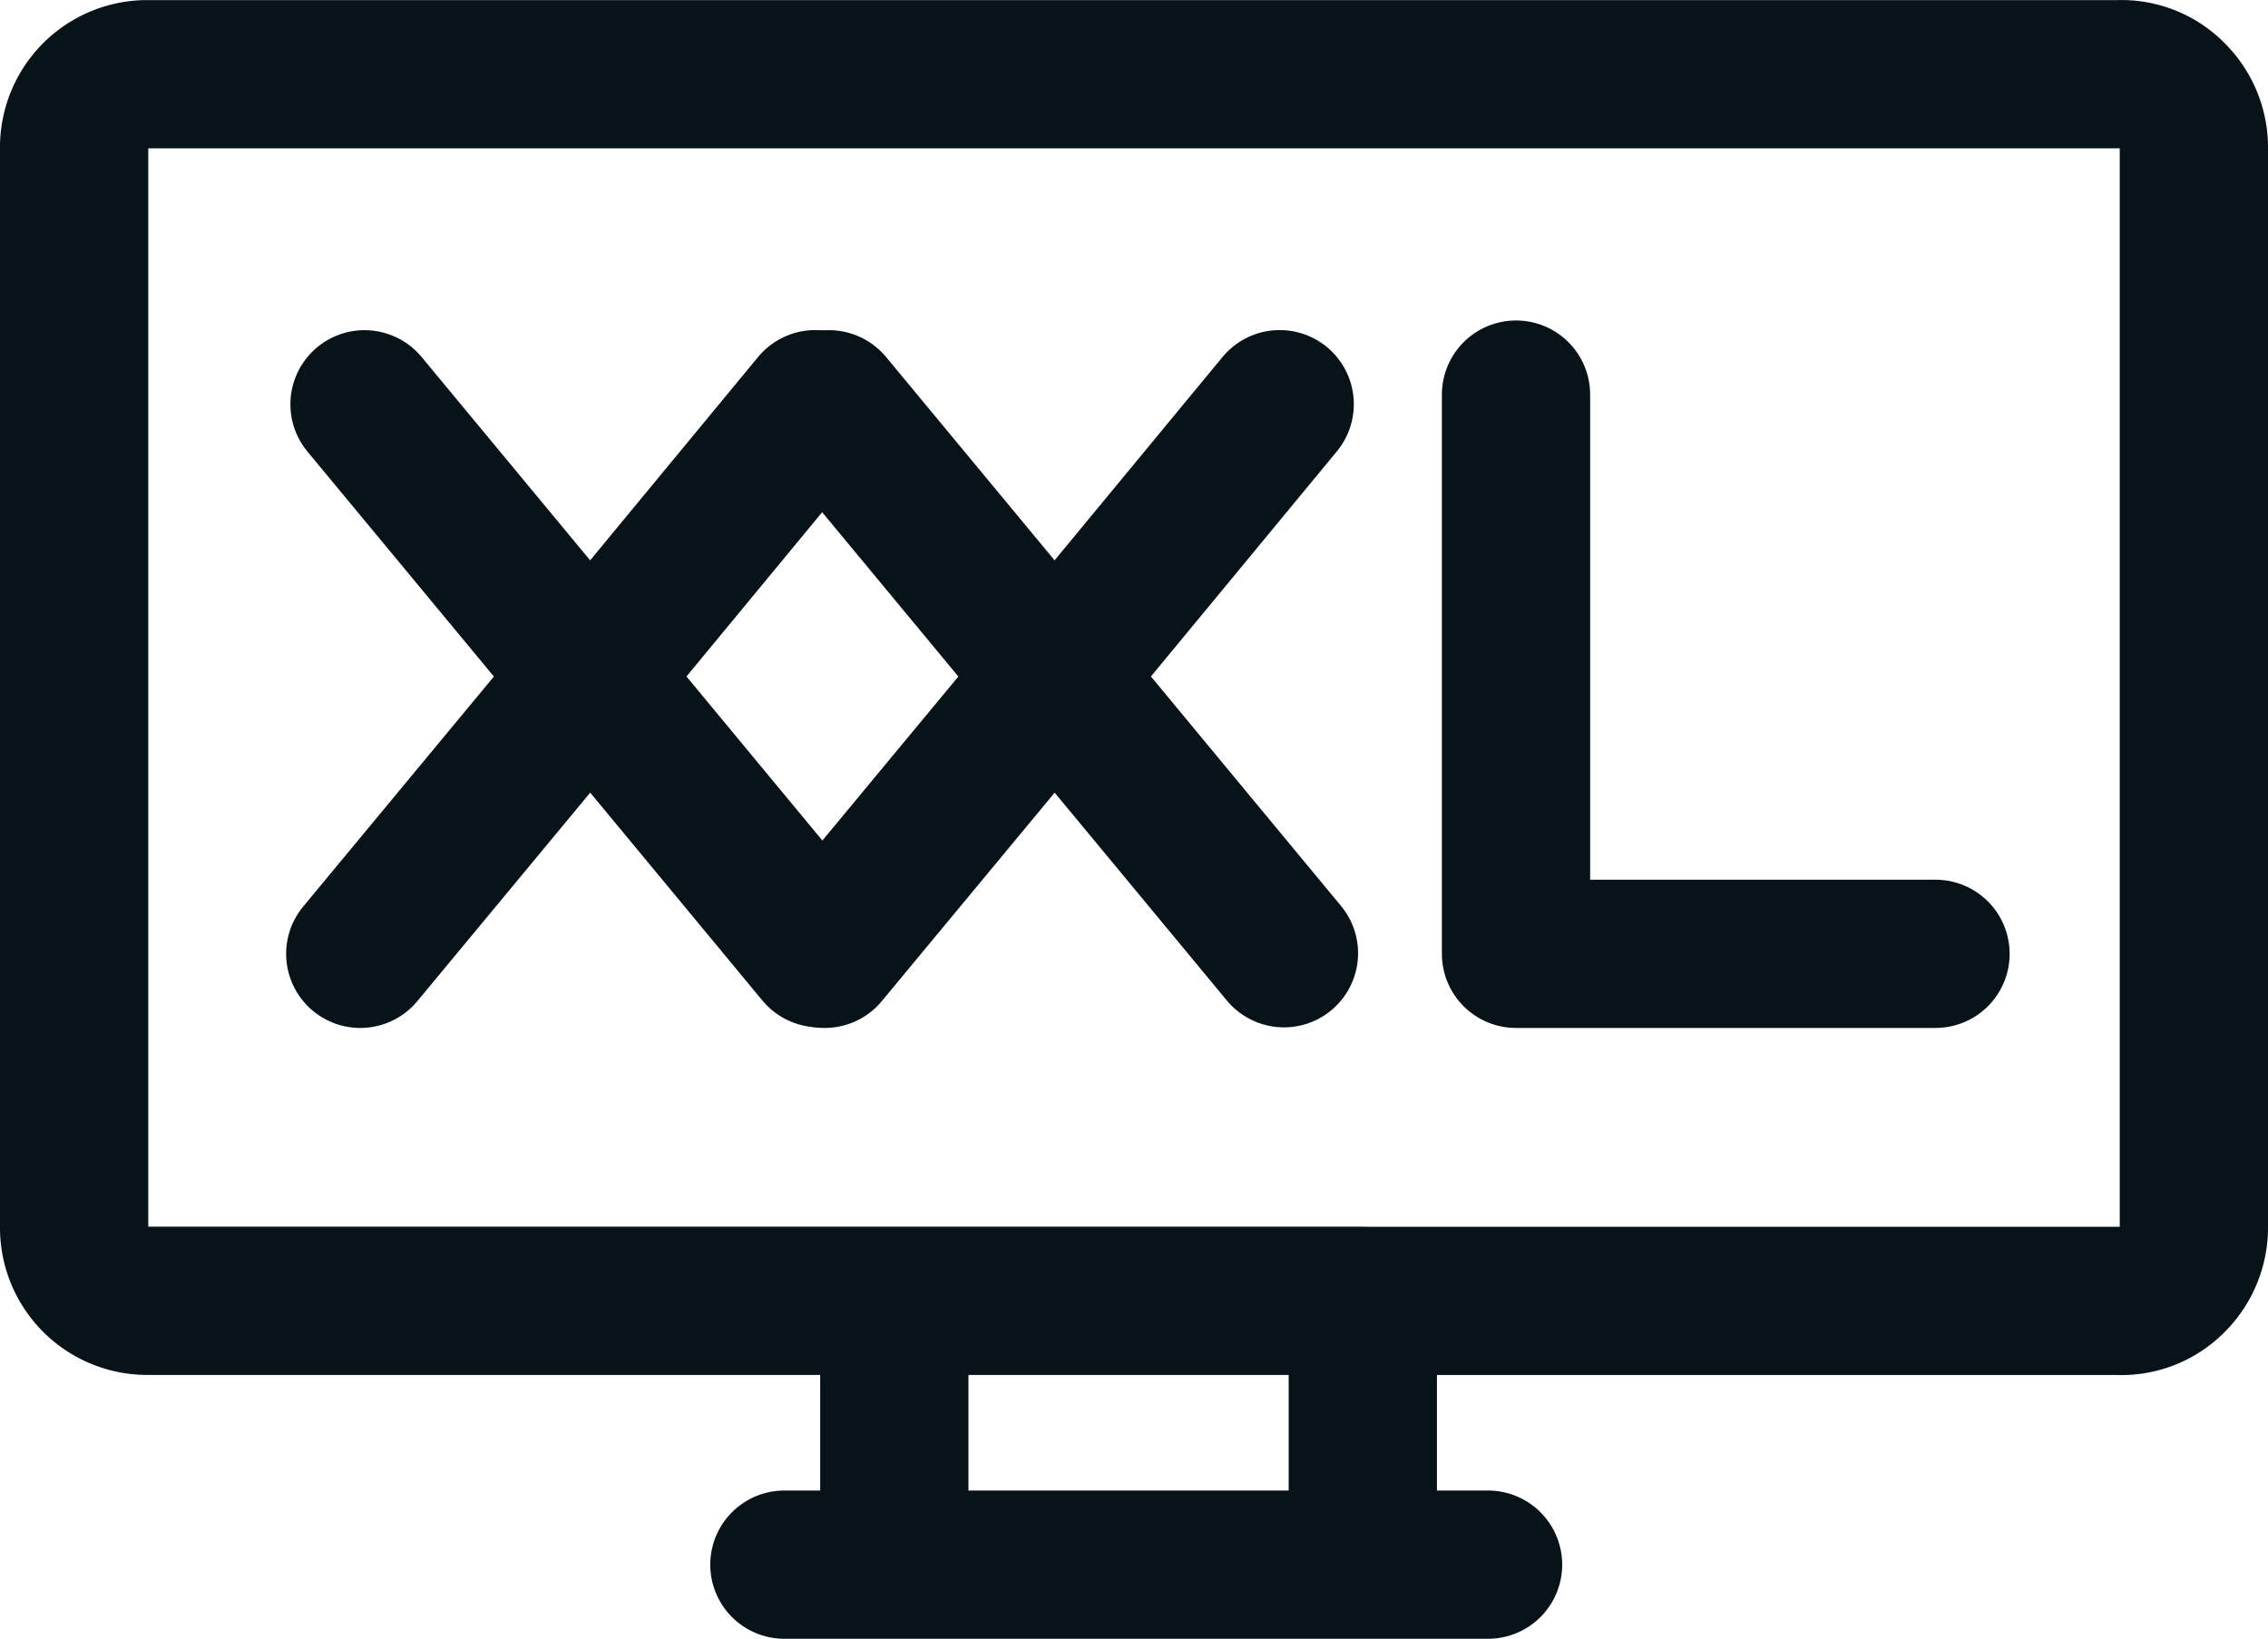 <svg xmlns="http://www.w3.org/2000/svg" xmlns:xlink="http://www.w3.org/1999/xlink" width="22.946" height="16.583" viewBox="0 0 22.946 16.583">
  <defs>
    <clipPath id="clip-path">
      <rect id="Rectangle_499" data-name="Rectangle 499" width="22.946" height="16.583" transform="translate(0 0)" fill="none"/>
    </clipPath>
  </defs>
  <g id="Group_1004" data-name="Group 1004" transform="translate(0 0)">
    <g id="Group_1003" data-name="Group 1003" clip-path="url(#clip-path)">
      <path id="Path_298" data-name="Path 298" d="M9.048,15.833V13.164m6.007,2.669H7.936m5.852-2.669h7.644a.722.722,0,0,0,.552-.222.745.745,0,0,0,.212-.534V1.507a.741.741,0,0,0-.212-.533.719.719,0,0,0-.552-.223H1.472a.74.74,0,0,0-.722.756v10.9a.74.74,0,0,0,.722.756H13.788v2.669" fill="none" stroke="#081219" stroke-linecap="round" stroke-linejoin="round" stroke-width="1.5"/>
      <path id="Path_299" data-name="Path 299" d="M3.645,9.652,5.971,6.846,3.688,4.091" fill="none" stroke="#081219" stroke-linecap="round" stroke-linejoin="round" stroke-width="1.5"/>
      <path id="Path_300" data-name="Path 300" d="M8.248,4.09,5.972,6.846l2.319,2.8" fill="none" stroke="#081219" stroke-linecap="round" stroke-linejoin="round" stroke-width="1.5"/>
      <path id="Path_301" data-name="Path 301" d="M8.344,9.652,10.67,6.846,8.387,4.091" fill="none" stroke="#081219" stroke-linecap="round" stroke-linejoin="round" stroke-width="1.5"/>
      <path id="Path_302" data-name="Path 302" d="M12.947,4.09,10.671,6.846l2.319,2.8" fill="none" stroke="#081219" stroke-linecap="round" stroke-linejoin="round" stroke-width="1.5"/>
      <path id="Path_303" data-name="Path 303" d="M19.582,9.652H15.338V3.993" fill="none" stroke="#081219" stroke-linecap="round" stroke-linejoin="round" stroke-width="1.5"/>
    </g>
  </g>
</svg>
